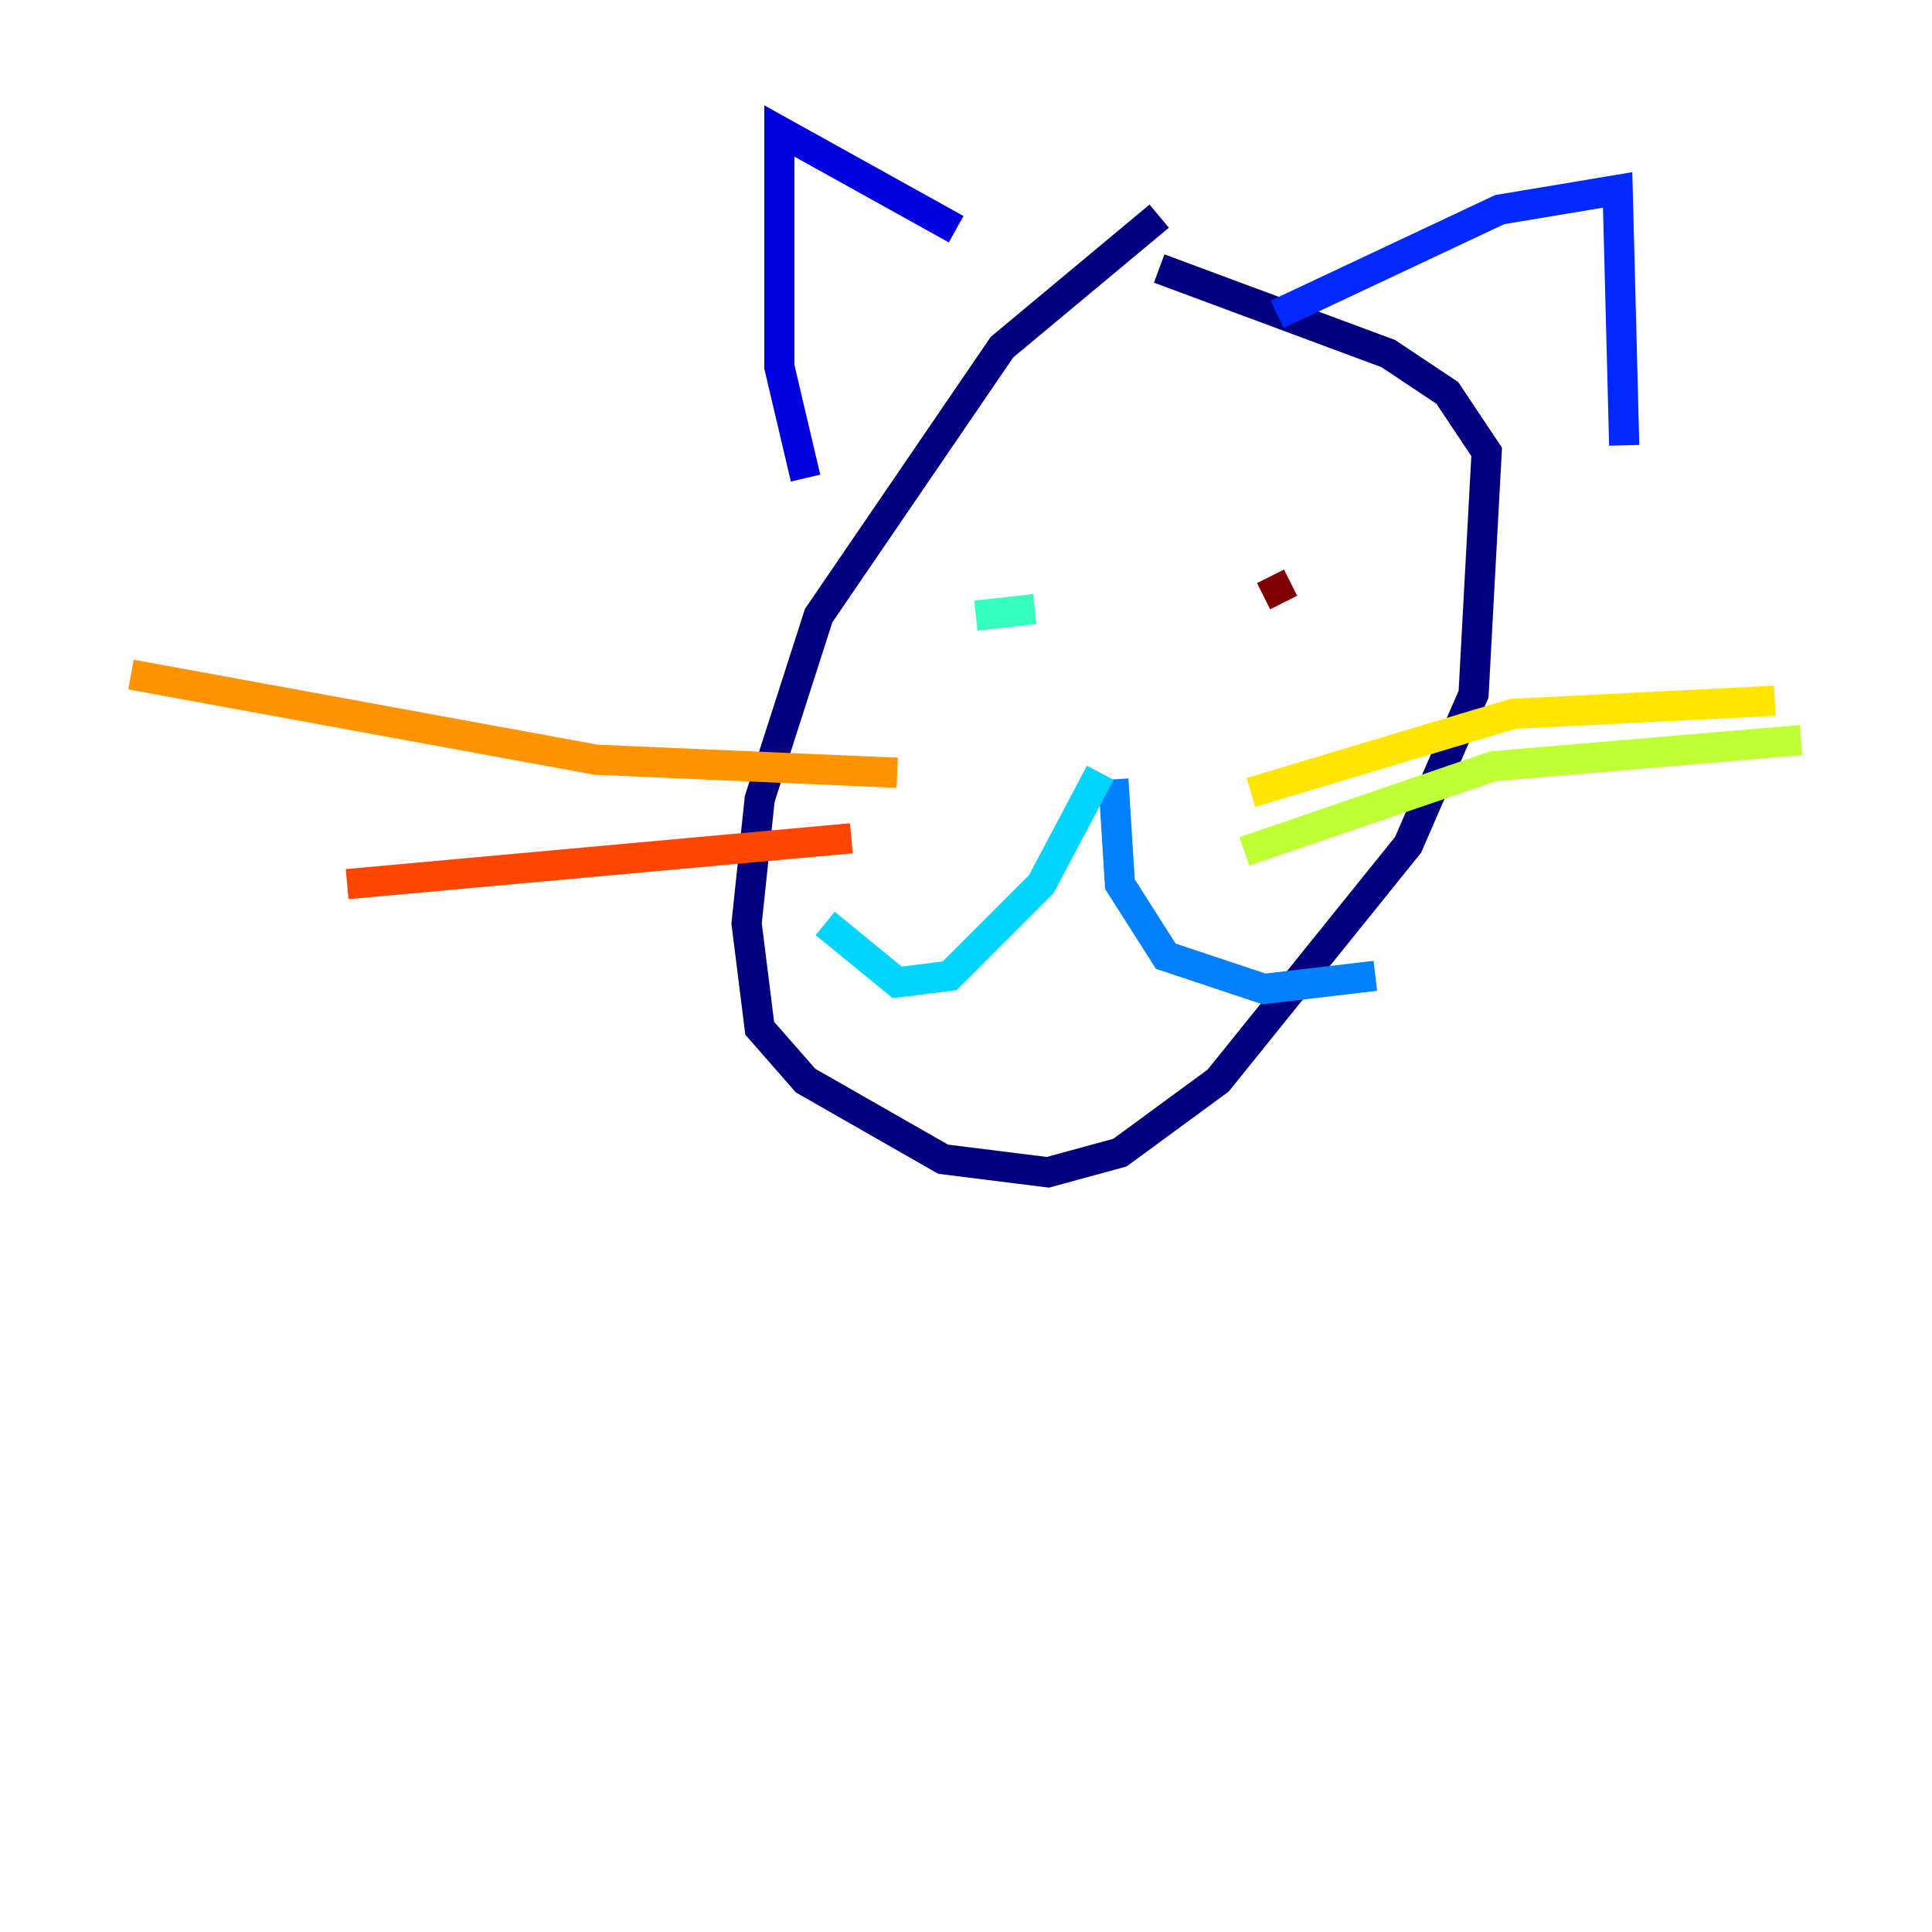 <?xml version="1.0" encoding="utf-8" ?>
<svg baseProfile="tiny" height="128" version="1.2" viewBox="0,0,128,128" width="128" xmlns="http://www.w3.org/2000/svg" xmlns:ev="http://www.w3.org/2001/xml-events" xmlns:xlink="http://www.w3.org/1999/xlink"><defs /><polyline fill="none" points="76.8,14.319 66.386,22.997 54.237,40.786 50.332,52.936 49.464,61.18 50.332,68.122 53.37,71.593 62.481,76.8 69.424,77.668 74.197,76.366 80.705,71.593 93.288,55.973 97.627,45.993 98.495,29.939 95.891,26.034 91.986,23.43 76.8,17.79" stroke="#00007f" stroke-width="2" /><polyline fill="none" points="53.37,31.675 51.634,24.298 51.634,8.678 63.349,15.186" stroke="#0000de" stroke-width="2" /><polyline fill="none" points="84.61,20.827 99.363,13.885 107.173,12.583 107.607,29.505" stroke="#0028ff" stroke-width="2" /><polyline fill="none" points="73.763,51.634 74.197,58.576 77.234,63.349 83.742,65.519 91.119,64.651" stroke="#0080ff" stroke-width="2" /><polyline fill="none" points="72.895,51.2 68.99,58.576 62.915,64.651 59.444,65.085 54.671,61.18" stroke="#00d4ff" stroke-width="2" /><polyline fill="none" points="64.651,40.786 68.556,40.352" stroke="#36ffc0" stroke-width="2" /><polyline fill="none" points="85.912,39.485 85.912,39.485" stroke="#7cff79" stroke-width="2" /><polyline fill="none" points="82.441,56.407 98.929,50.766 119.322,49.031" stroke="#c0ff36" stroke-width="2" /><polyline fill="none" points="82.875,52.502 100.231,47.295 117.586,46.427" stroke="#ffe500" stroke-width="2" /><polyline fill="none" points="59.444,51.2 39.485,50.332 8.678,44.691" stroke="#ff9400" stroke-width="2" /><polyline fill="none" points="56.407,55.539 22.997,58.576" stroke="#ff4600" stroke-width="2" /><polyline fill="none" points="85.044,39.919 85.044,39.919" stroke="#de0000" stroke-width="2" /><polyline fill="none" points="85.044,39.919 84.176,38.183" stroke="#7f0000" stroke-width="2" /></svg>